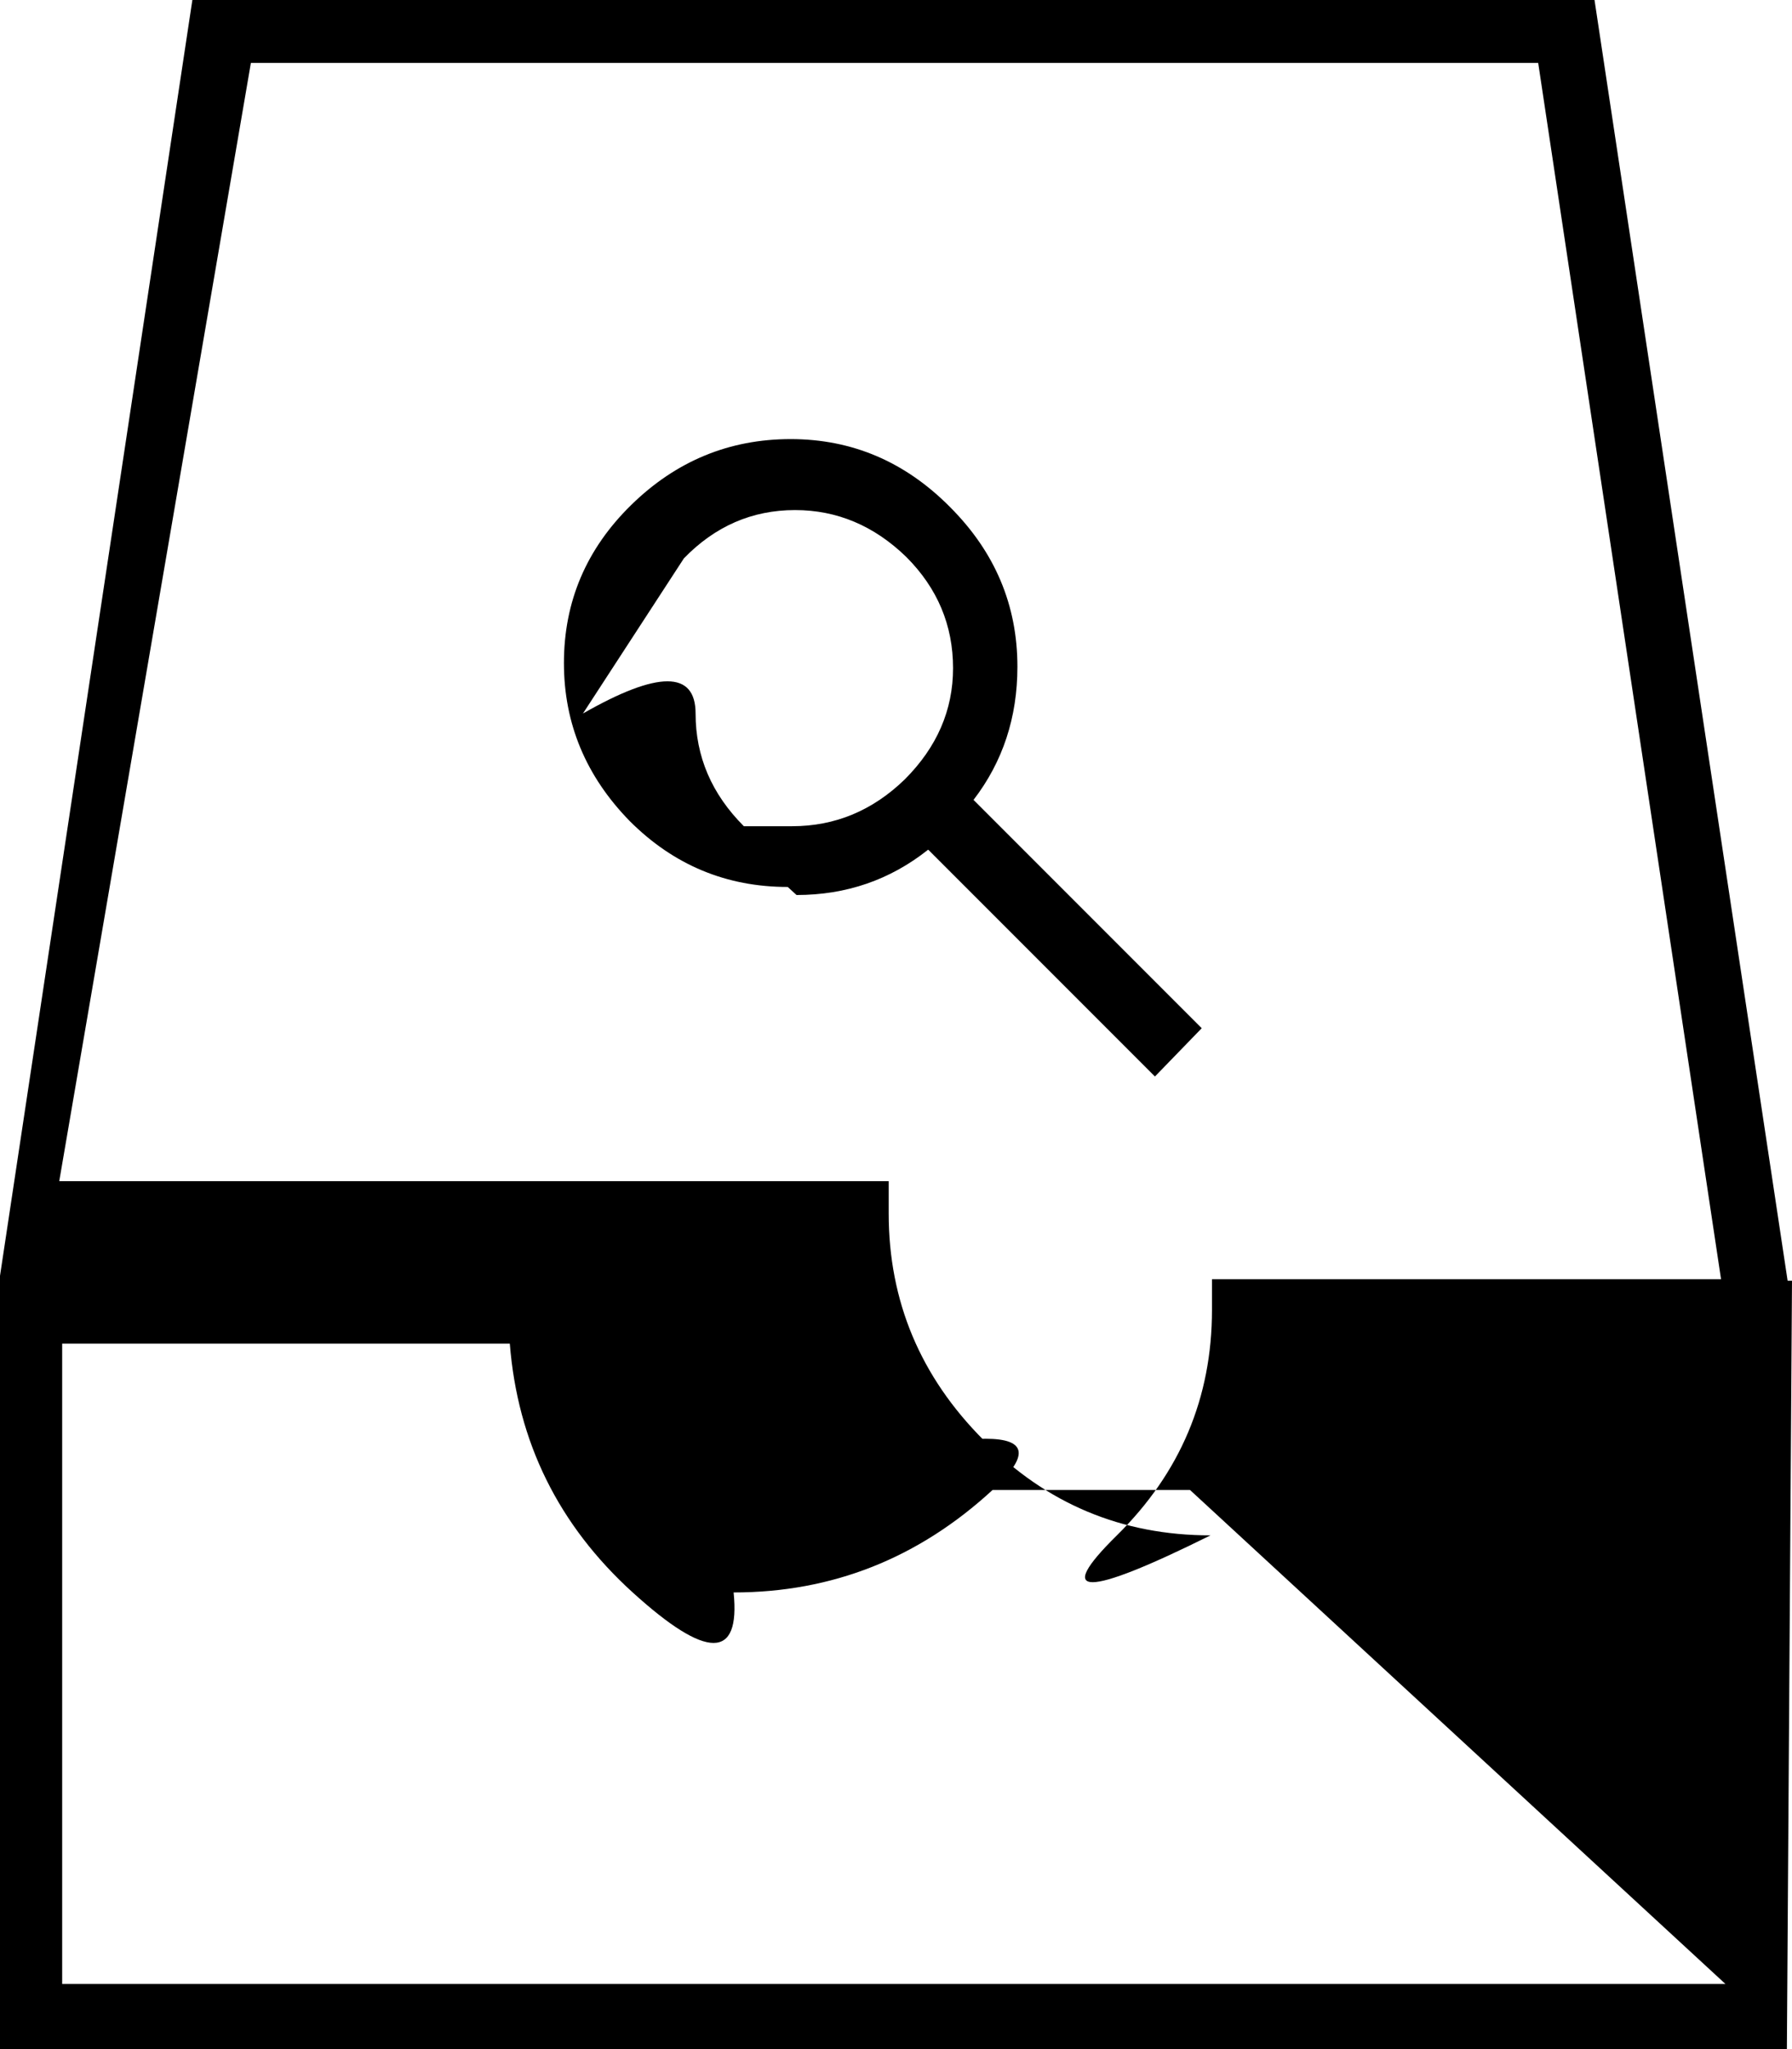 <svg viewBox="0.875 -28 12.25 14" xmlns="http://www.w3.org/2000/svg"><path d="M13.125-19.25h-.03L11.775-28H2.19L.87-19.25H.84V-14h12.25ZM2.59-27.57h8.8l1.25 8.31H9.16v.21q0 .9-.65 1.54t.64 5.21502e-310q-.91 0-1.55-.65 -.65-.65-.65-1.55v-.22H1.28Zm10.08 13.125H1.3v-4.375h3.06q.08 1.01.84 1.7t.69 2.73417e-303q1.01 0 1.77-.7t-1.71 2.73417e-303h3.06Zm-6.35-7.44q.51 0 .9-.31l1.55 1.55 .32-.33 -1.56-1.56q.3-.39.3-.91 0-.63-.46-1.09Q6.91-25 6.28-25q-.63 0-1.09.45 -.46.45-.46 1.08 0 .62.45 1.08 .45.45 1.08.45Zm-.77-2.3q.32-.33.76-.33 .43 0 .76.32 .32.32.32.76 0 .43-.33.76 -.33.32-.77.32t-.33 0q-.33-.33-.33-.77t-.77 7.7486e-304Z"/></svg>